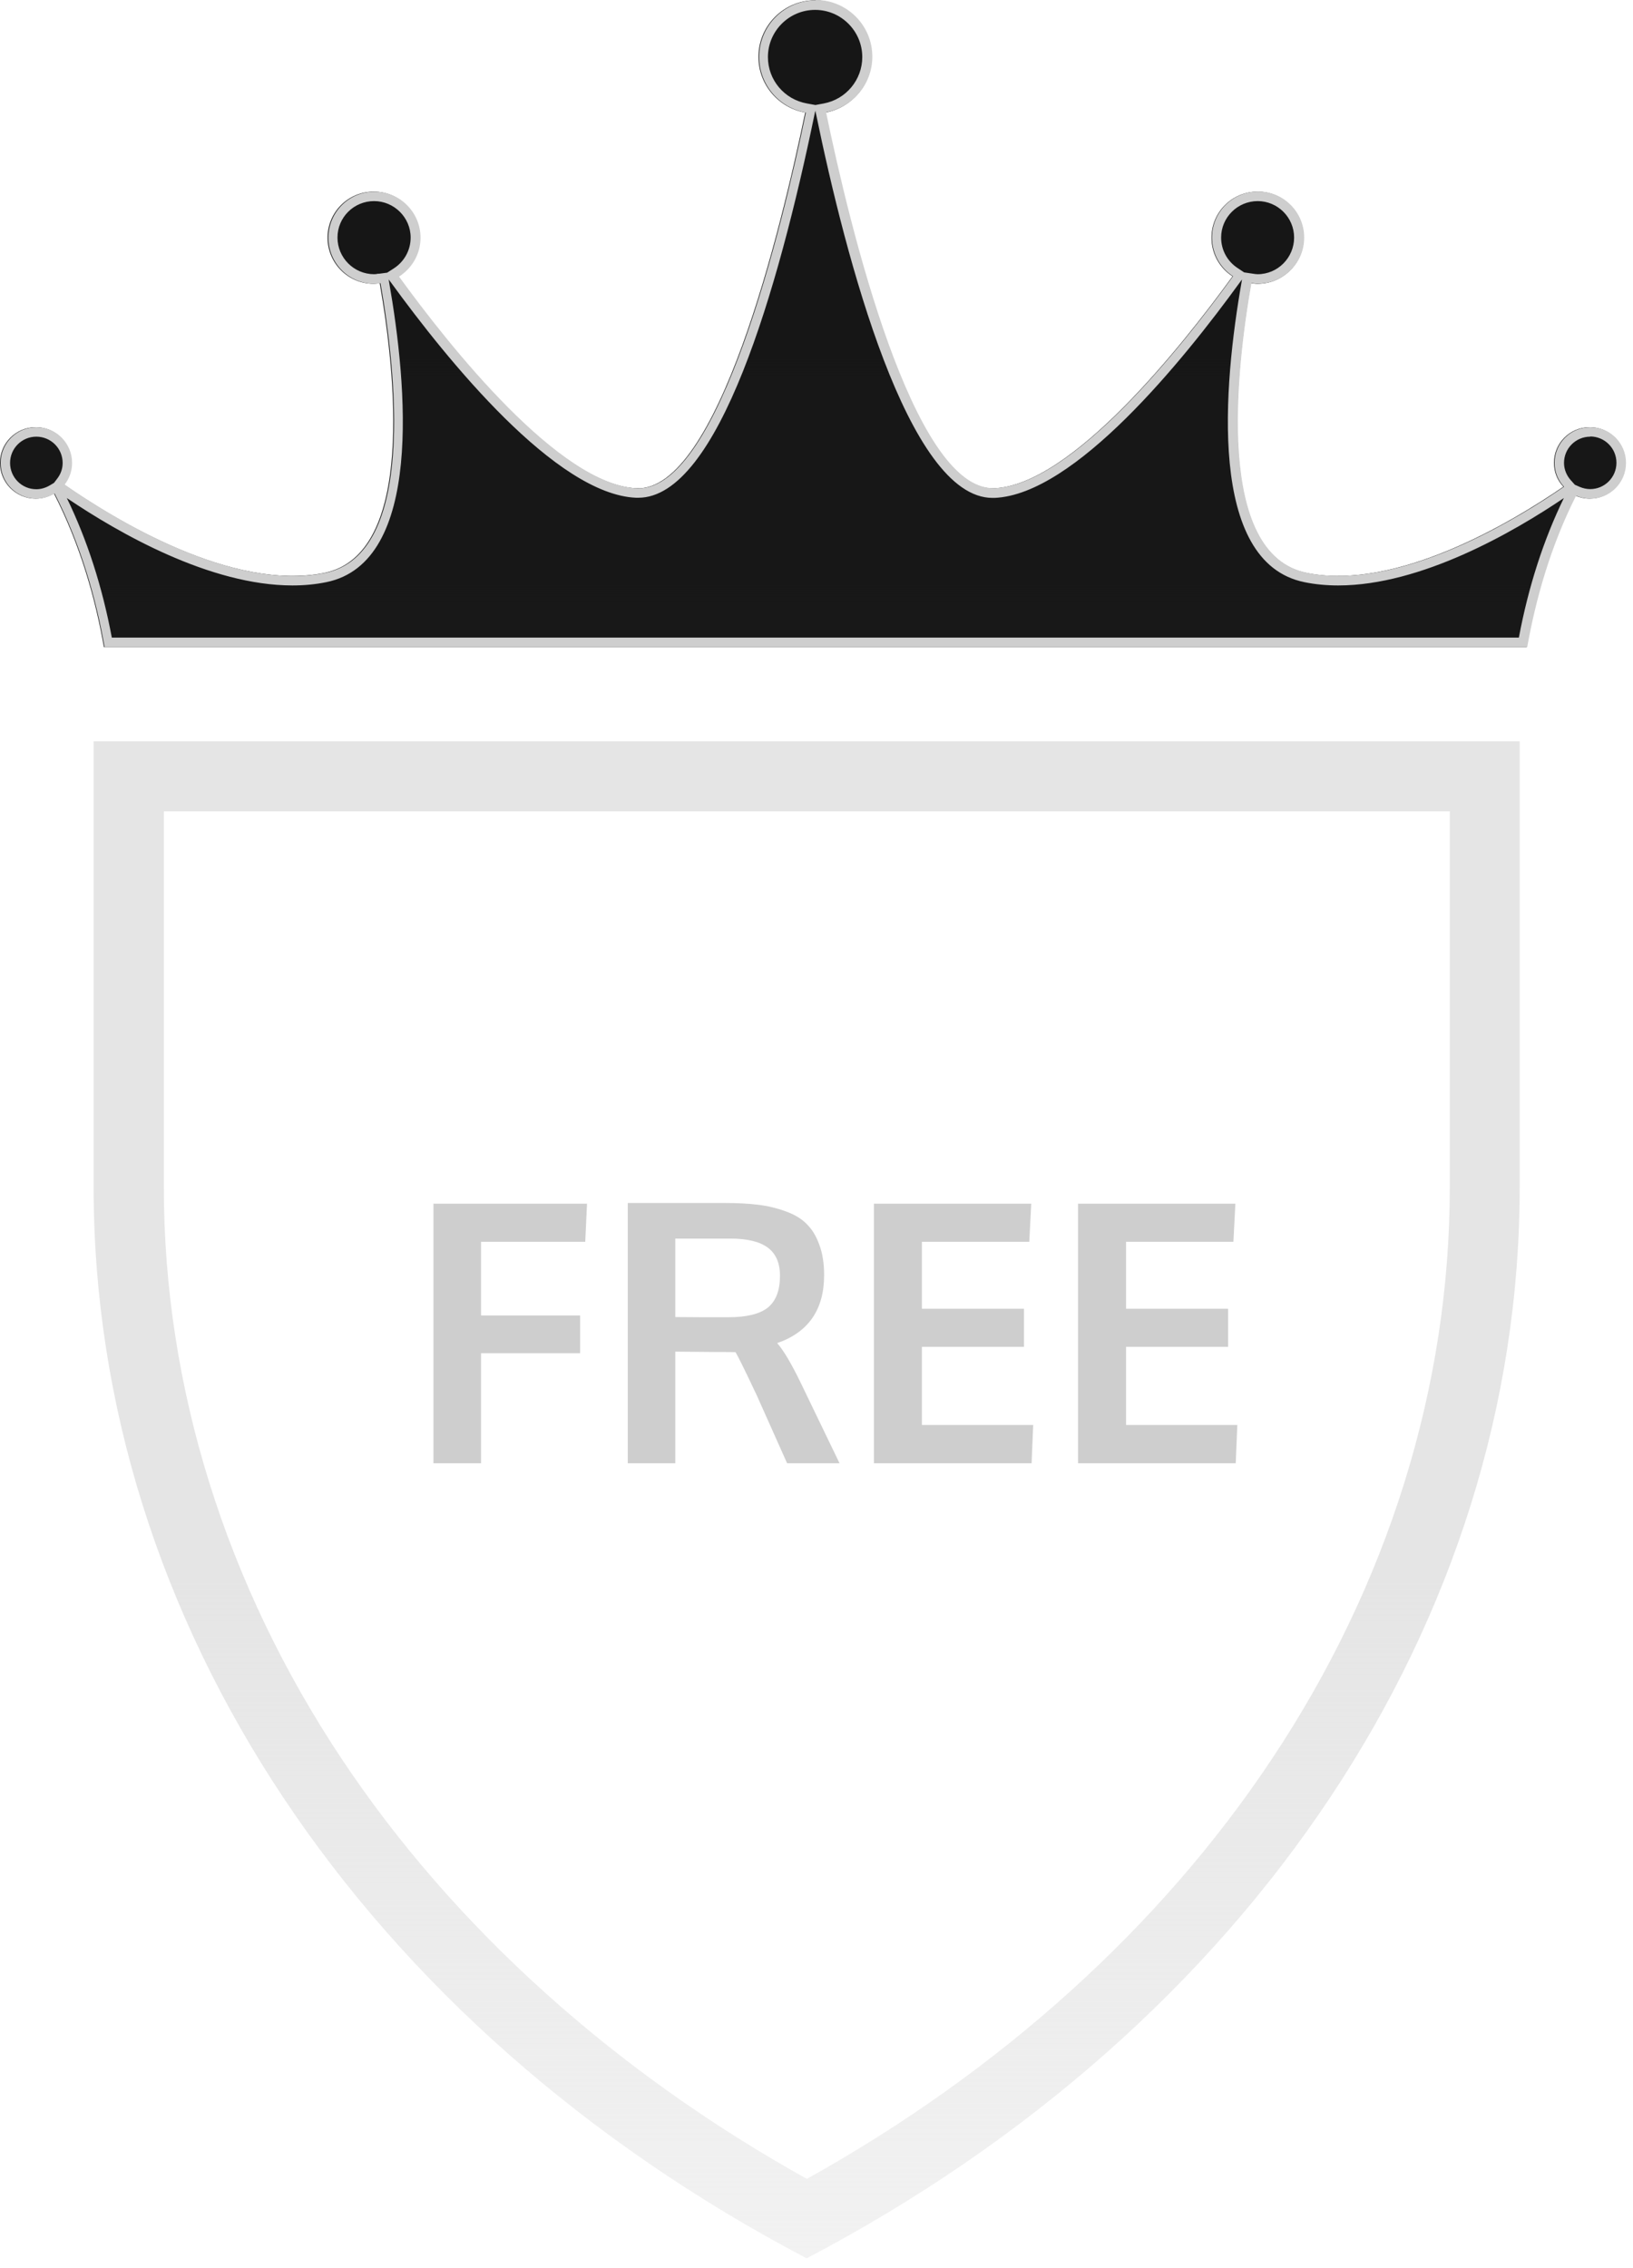 <svg width="36" height="50" viewBox="0 0 36 50" fill="none" xmlns="http://www.w3.org/2000/svg">
<path d="M31.961 17.886V26.175C31.961 30.564 30.604 34.925 28.033 38.785C25.575 42.481 22.042 45.666 17.787 48.032C13.531 45.662 9.999 42.477 7.54 38.785C4.97 34.925 3.612 30.564 3.612 26.175V17.886H31.964M33.509 16.342H2.064V26.172C2.064 35.736 7.991 44.639 17.783 49.784C27.576 44.643 33.502 35.74 33.502 26.172V16.342H33.509Z" fill="url(#paint0_linear_3958_9427)"/>
<path d="M35.045 9.417C34.609 9.417 34.258 9.768 34.258 10.204C34.258 10.409 34.336 10.593 34.466 10.729C33.313 11.521 30.787 13.031 28.799 12.629C26.78 12.22 27.237 8.182 27.578 6.242C27.626 6.249 27.673 6.256 27.724 6.256C28.284 6.256 28.741 5.802 28.741 5.24C28.741 4.677 28.287 4.224 27.724 4.224C27.162 4.224 26.708 4.677 26.708 5.24C26.708 5.598 26.892 5.912 27.172 6.092C26.05 7.64 23.626 10.692 21.918 10.764C20.128 10.842 18.726 5.032 18.198 2.481C18.777 2.372 19.217 1.868 19.217 1.254C19.217 0.565 18.658 0.006 17.969 0.006C17.28 0.006 16.721 0.565 16.721 1.254C16.721 1.871 17.168 2.379 17.751 2.481C17.223 5.035 15.825 10.842 14.031 10.764C12.323 10.692 9.902 7.644 8.78 6.096C9.063 5.915 9.254 5.601 9.254 5.24C9.254 4.681 8.801 4.224 8.238 4.224C7.675 4.224 7.222 4.677 7.222 5.24C7.222 5.802 7.675 6.256 8.238 6.256C8.282 6.256 8.327 6.249 8.371 6.242C8.712 8.182 9.169 12.22 7.15 12.629C5.115 13.041 2.527 11.456 1.412 10.682C1.514 10.549 1.575 10.385 1.575 10.204C1.575 9.768 1.224 9.417 0.788 9.417C0.351 9.417 0 9.768 0 10.204C0 10.641 0.351 10.992 0.788 10.992C0.934 10.992 1.071 10.948 1.19 10.88C1.773 12.018 2.107 13.212 2.291 14.265H33.654C33.838 13.229 34.162 12.052 34.731 10.927C34.827 10.968 34.933 10.992 35.045 10.992C35.478 10.992 35.833 10.641 35.833 10.204C35.833 9.768 35.482 9.417 35.045 9.417Z" fill="url(#paint1_linear_3958_9427)"/>
<path style="mix-blend-mode:screen" opacity="0.9" d="M35.045 9.417C34.609 9.417 34.258 9.768 34.258 10.204C34.258 10.409 34.336 10.593 34.466 10.729C33.313 11.521 30.787 13.031 28.799 12.629C26.78 12.22 27.237 8.182 27.578 6.242C27.626 6.249 27.673 6.256 27.724 6.256C28.284 6.256 28.741 5.802 28.741 5.24C28.741 4.677 28.287 4.224 27.724 4.224C27.162 4.224 26.708 4.677 26.708 5.24C26.708 5.598 26.892 5.912 27.172 6.092C26.05 7.64 23.626 10.692 21.918 10.764C20.128 10.842 18.726 5.032 18.198 2.481C18.777 2.372 19.217 1.868 19.217 1.254C19.217 0.565 18.658 0.006 17.969 0.006C17.28 0.006 16.721 0.565 16.721 1.254C16.721 1.871 17.168 2.379 17.751 2.481C17.223 5.035 15.825 10.842 14.031 10.764C12.323 10.692 9.902 7.644 8.78 6.096C9.063 5.915 9.254 5.601 9.254 5.24C9.254 4.681 8.801 4.224 8.238 4.224C7.675 4.224 7.222 4.677 7.222 5.24C7.222 5.802 7.675 6.256 8.238 6.256C8.282 6.256 8.327 6.249 8.371 6.242C8.712 8.182 9.169 12.22 7.15 12.629C5.115 13.041 2.527 11.456 1.412 10.682C1.514 10.549 1.575 10.385 1.575 10.204C1.575 9.768 1.224 9.417 0.788 9.417C0.351 9.417 0 9.768 0 10.204C0 10.641 0.351 10.992 0.788 10.992C0.934 10.992 1.071 10.948 1.19 10.88C1.773 12.018 2.107 13.212 2.291 14.265H33.654C33.838 13.229 34.162 12.052 34.731 10.927C34.827 10.968 34.933 10.992 35.045 10.992C35.478 10.992 35.833 10.641 35.833 10.204C35.833 9.768 35.482 9.417 35.045 9.417Z" fill="black"/>
<path style="mix-blend-mode:screen" d="M17.969 0.218C18.542 0.218 19.009 0.685 19.009 1.258C19.009 1.759 18.651 2.189 18.16 2.281L17.976 2.315L17.789 2.281C17.291 2.192 16.929 1.763 16.929 1.258C16.929 0.685 17.396 0.218 17.969 0.218ZM17.973 2.435L17.993 2.527C18.644 5.684 20.019 10.976 21.88 10.976H21.925C23.691 10.901 26.074 7.962 27.339 6.216L27.38 6.161L27.373 6.206C26.971 8.494 26.613 12.401 28.758 12.834C28.99 12.882 29.242 12.906 29.501 12.906C31.329 12.906 33.361 11.733 34.476 10.979C34.029 11.897 33.695 12.93 33.484 14.055H2.465C2.254 12.93 1.92 11.897 1.473 10.979C2.619 11.753 4.63 12.906 6.448 12.906C6.707 12.906 6.956 12.882 7.191 12.834C9.336 12.401 8.978 8.497 8.576 6.209L8.569 6.161L8.613 6.219C9.878 7.962 12.261 10.898 14.024 10.973H14.069C15.835 10.973 17.158 6.38 17.956 2.523L17.976 2.431M27.725 4.433C28.168 4.433 28.529 4.794 28.529 5.237C28.529 5.681 28.168 6.045 27.725 6.045C27.691 6.045 27.656 6.039 27.609 6.032L27.428 6.005L27.288 5.912C27.056 5.762 26.92 5.51 26.92 5.237C26.92 4.794 27.281 4.433 27.728 4.433M8.245 4.433C8.688 4.433 9.053 4.794 9.053 5.237C9.053 5.514 8.913 5.769 8.678 5.919L8.535 6.011L8.354 6.035H8.33C8.303 6.042 8.275 6.045 8.248 6.045C7.805 6.045 7.44 5.684 7.44 5.237C7.44 4.791 7.801 4.433 8.248 4.433M35.056 9.622C35.376 9.622 35.635 9.881 35.635 10.202C35.635 10.522 35.376 10.782 35.056 10.782C34.977 10.782 34.899 10.764 34.827 10.734L34.718 10.686L34.633 10.591C34.534 10.482 34.479 10.345 34.479 10.205C34.479 9.885 34.738 9.626 35.059 9.626M0.801 9.626C1.122 9.626 1.381 9.885 1.381 10.205C1.381 10.332 1.34 10.451 1.258 10.556L1.19 10.645L1.098 10.7C1.006 10.754 0.904 10.785 0.801 10.785C0.481 10.785 0.222 10.526 0.222 10.205C0.222 9.885 0.481 9.626 0.801 9.626ZM17.983 0.007C17.294 0.007 16.735 0.566 16.735 1.255C16.735 1.872 17.182 2.38 17.765 2.482C17.24 5.019 15.855 10.764 14.082 10.764C14.072 10.764 14.058 10.764 14.048 10.764C12.34 10.693 9.919 7.645 8.797 6.097C9.08 5.916 9.271 5.602 9.271 5.241C9.271 4.682 8.818 4.225 8.255 4.225C7.692 4.225 7.239 4.678 7.239 5.241C7.239 5.803 7.692 6.257 8.255 6.257C8.299 6.257 8.344 6.25 8.388 6.243C8.729 8.183 9.186 12.22 7.167 12.63C6.939 12.674 6.704 12.698 6.465 12.698C4.569 12.698 2.418 11.371 1.425 10.683C1.528 10.55 1.589 10.386 1.589 10.205C1.589 9.769 1.238 9.418 0.801 9.418C0.365 9.418 0.014 9.769 0.014 10.205C0.014 10.642 0.365 10.993 0.801 10.993C0.948 10.993 1.084 10.949 1.204 10.88C1.787 12.019 2.121 13.213 2.305 14.266H33.668C33.852 13.23 34.176 12.053 34.745 10.928C34.841 10.969 34.946 10.993 35.059 10.993C35.492 10.993 35.846 10.642 35.846 10.205C35.846 9.769 35.495 9.418 35.059 9.418C34.622 9.418 34.271 9.769 34.271 10.205C34.271 10.41 34.35 10.594 34.479 10.73C33.456 11.433 31.363 12.694 29.511 12.694C29.273 12.694 29.037 12.674 28.809 12.626C26.79 12.217 27.247 8.18 27.588 6.24C27.636 6.247 27.684 6.253 27.735 6.253C28.294 6.253 28.751 5.8 28.751 5.237C28.751 4.675 28.297 4.221 27.735 4.221C27.172 4.221 26.719 4.675 26.719 5.237C26.719 5.595 26.903 5.909 27.182 6.09C26.061 7.638 23.636 10.69 21.928 10.761C21.918 10.761 21.904 10.761 21.894 10.761C20.121 10.761 18.736 5.012 18.211 2.475C18.791 2.366 19.231 1.862 19.231 1.248C19.231 0.559 18.672 0 17.983 0V0.007Z" fill="#CECECE"/>
<path d="M9.555 32.257V26.534H12.941L12.902 27.374H10.605V28.999H12.789V29.831H10.605V32.257H9.555ZM13.84 32.257V26.519H15.961C16.25 26.519 16.5 26.532 16.711 26.558C16.924 26.584 17.126 26.632 17.316 26.702C17.509 26.77 17.664 26.862 17.781 26.98C17.901 27.097 17.995 27.25 18.062 27.44C18.133 27.628 18.168 27.851 18.168 28.108C18.168 28.869 17.823 29.369 17.133 29.608C17.273 29.767 17.448 30.061 17.656 30.491L18.508 32.257H17.352L16.684 30.761C16.431 30.224 16.275 29.907 16.215 29.808C16.171 29.805 16.023 29.804 15.773 29.804L14.887 29.796V32.257H13.84ZM16.055 29.038C16.461 29.038 16.753 28.966 16.93 28.823C17.107 28.677 17.195 28.444 17.195 28.124C17.195 27.843 17.105 27.636 16.926 27.503C16.746 27.37 16.471 27.304 16.102 27.304H14.887V29.034C14.926 29.034 15.12 29.035 15.469 29.038C15.818 29.038 16.013 29.038 16.055 29.038ZM19.266 32.257V26.534H22.734L22.691 27.374H20.324V28.851H22.574V29.69H20.324V31.413H22.777L22.742 32.257H19.266ZM23.766 32.257V26.534H27.234L27.191 27.374H24.824V28.851H27.074V29.69H24.824V31.413H27.277L27.242 32.257H23.766Z" fill="#CECECE"/>
<defs>
<linearGradient id="paint0_linear_3958_9427" x1="17.787" y1="16.342" x2="17.787" y2="49.784" gradientUnits="userSpaceOnUse">
<stop stop-color="#E5E5E5"/>
<stop offset="0.55" stop-color="#E5E5E5"/>
<stop offset="1" stop-color="#E5E5E5" stop-opacity="0.5"/>
</linearGradient>
<linearGradient id="paint1_linear_3958_9427" x1="17.916" y1="0.006" x2="17.916" y2="14.265" gradientUnits="userSpaceOnUse">
<stop stop-color="#E5E5E5"/>
<stop offset="0.55" stop-color="#E5E5E5"/>
<stop offset="1" stop-color="#E5E5E5" stop-opacity="0.5"/>
</linearGradient>
</defs>
</svg>
